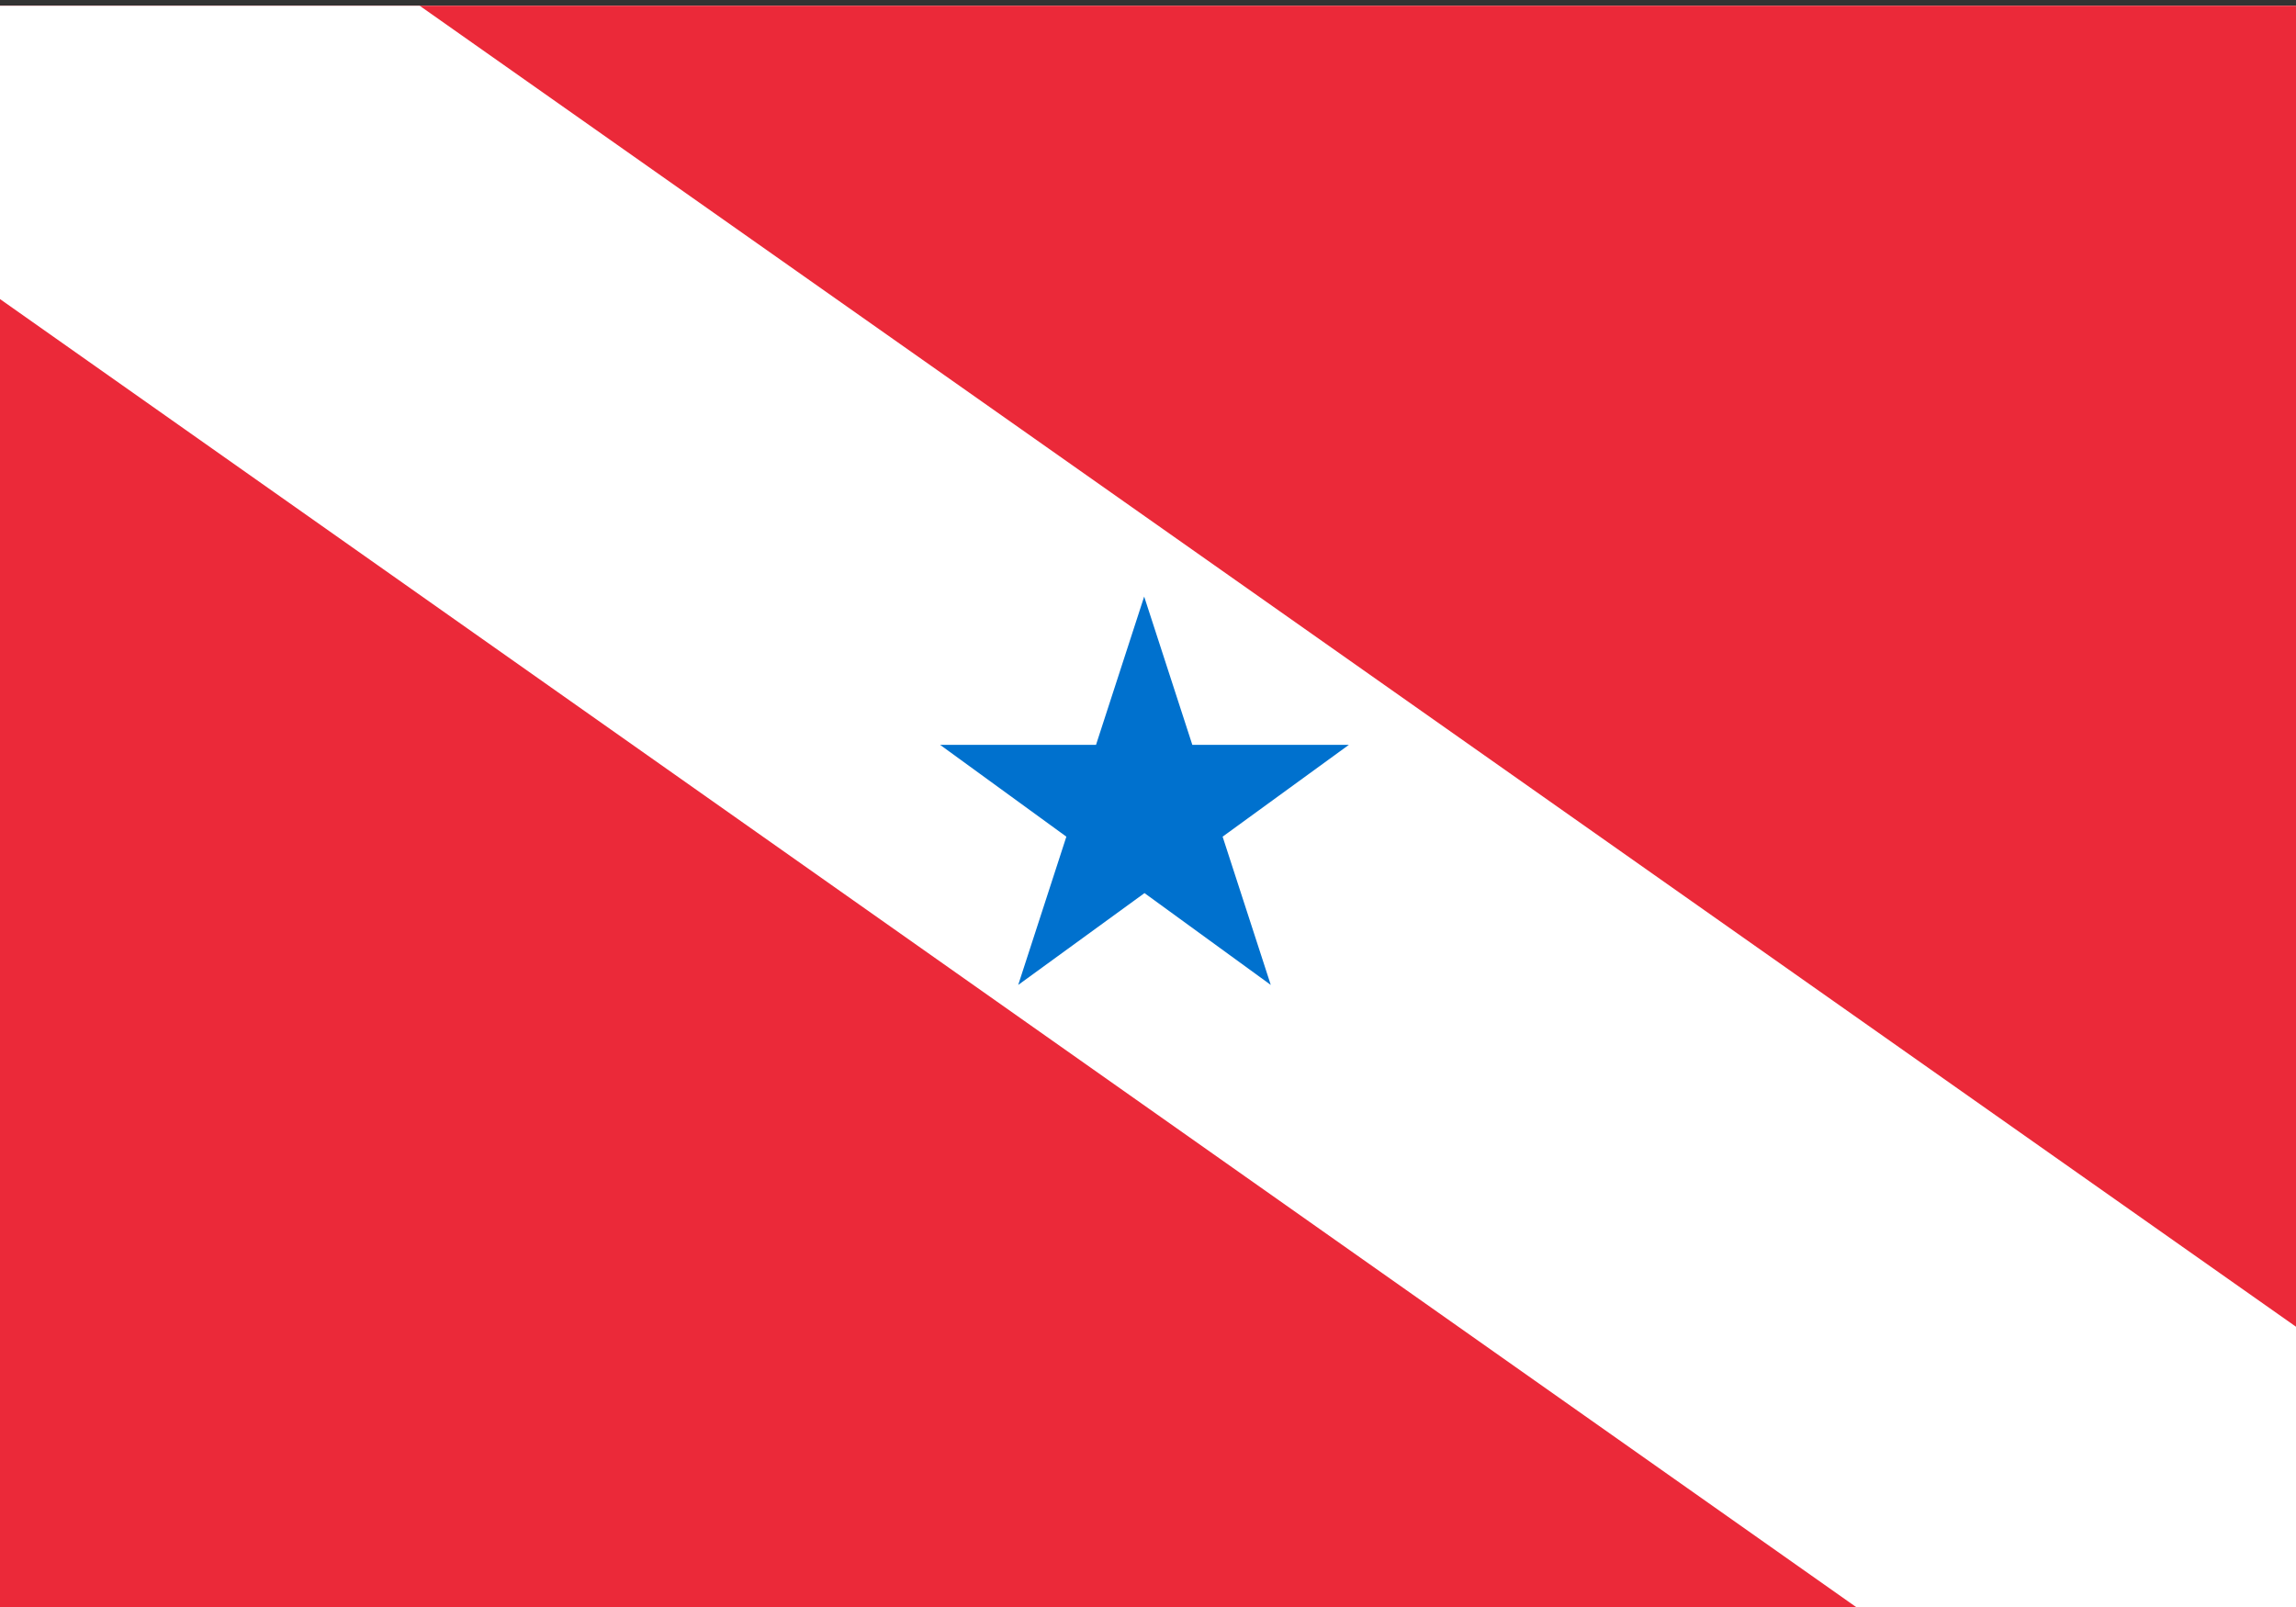 <?xml version="1.0" encoding="utf-8"?>
<!-- Generator: Adobe Illustrator 27.6.1, SVG Export Plug-In . SVG Version: 6.00 Build 0)  -->
<svg version="1.1" id="Camada_1" xmlns="http://www.w3.org/2000/svg" xmlns:xlink="http://www.w3.org/1999/xlink" x="0px" y="0px"
	 viewBox="0 0 720 504" style="enable-background:new 0 0 720 504;" xml:space="preserve">
<rect x="0" y="0" width="720" height="504" fill="#333333" stroke="none"/>
<style type="text/css">
	.st0{fill:#FFFFFF;}
	.st1{fill:#EB2939;}
	.st2{fill-rule:evenodd;clip-rule:evenodd;fill:#FFFFFF;}
	.st3{fill:#0071CE;}
</style>
<g id="layer1">
	<rect id="rect1329" x="-20" y="1.8" class="st0" width="757.9" height="505.2"/>
	<rect id="rect1291" x="-20" y="1.8" class="st1" width="757.9" height="505.2"/>
	<path id="path2052" class="st2" d="M-20,1.8h151.6l606.3,426.9V507H586.3L-20,79.7V1.8z"/>
	<path id="path2812" class="st3" d="M398.5,308.9l-39.6-28.8l-39.6,28.8l15.1-46.5l-39.6-28.8h48.9l15.1-46.5l15.1,46.5H423
		l-39.6,28.8L398.5,308.9z"/>
</g>
</svg>

